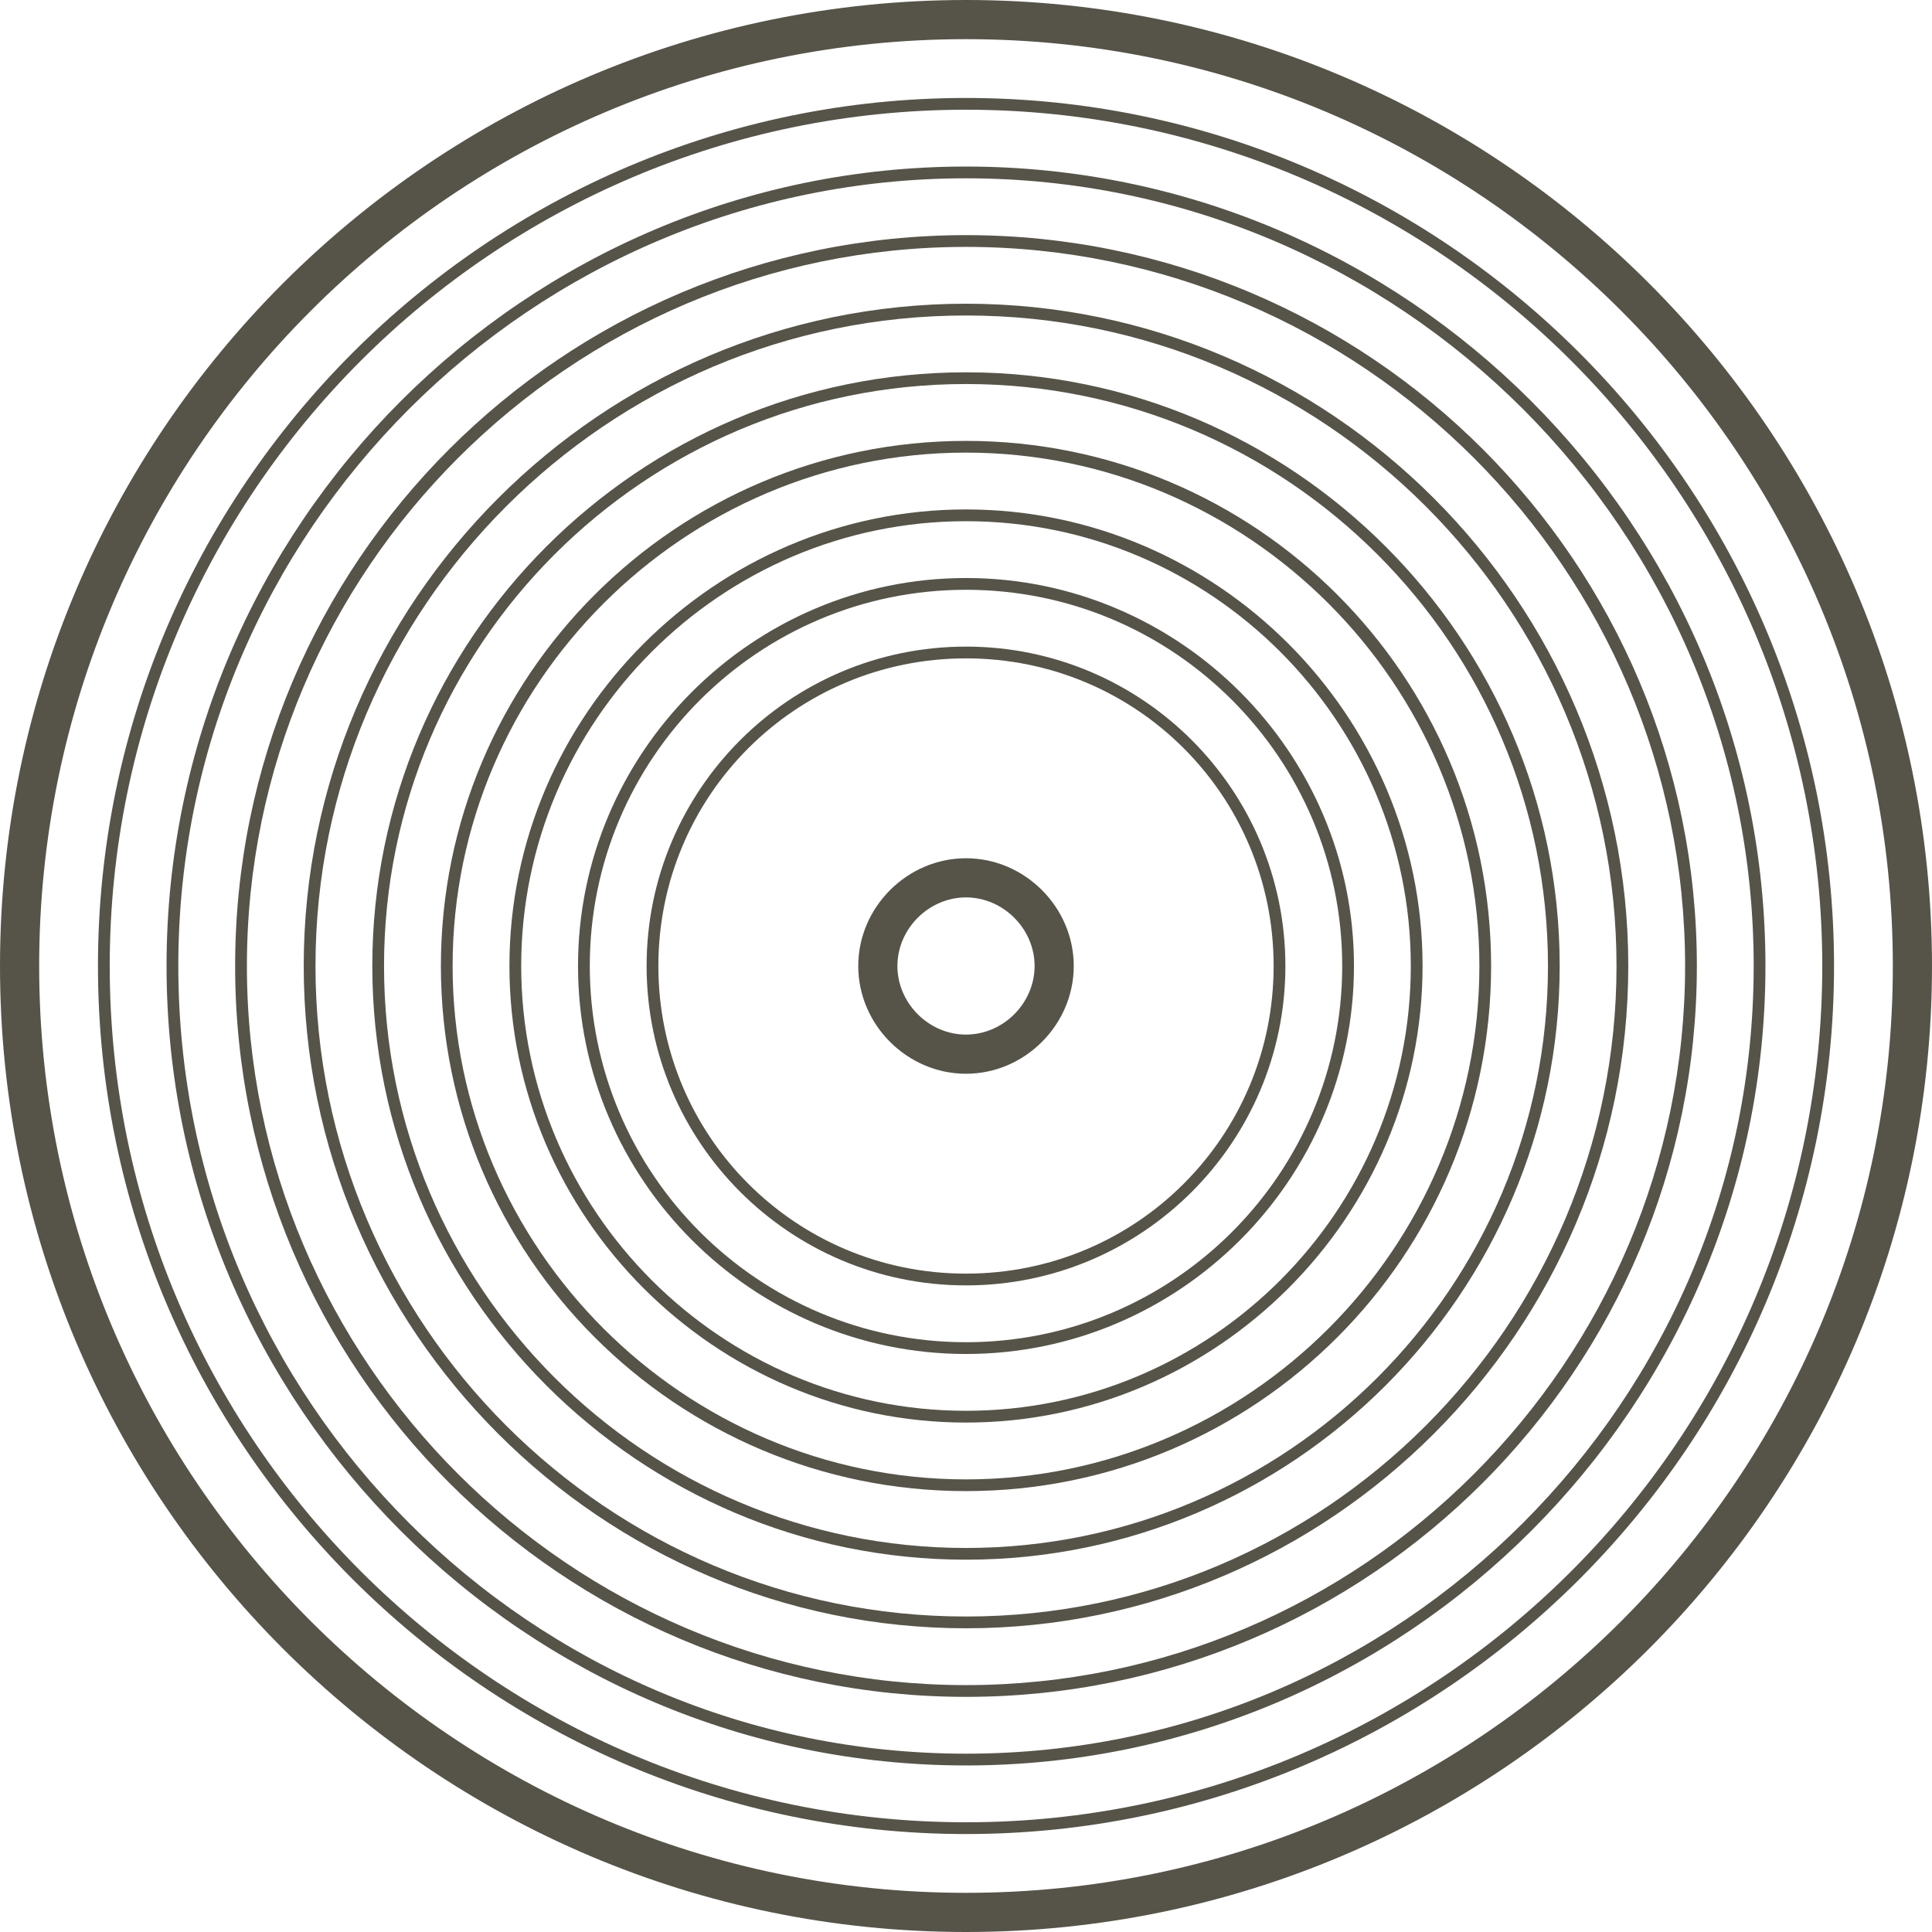 
<svg width="44" height="44" viewBox="0 0 44 44" fill="none" xmlns="http://www.w3.org/2000/svg">
<g clip-path="url(#clip0_1376_23)">
<path d="M22 0C9.862 0 0 9.862 0 22C0 34.138 9.862 44 22 44C34.138 44 44 34.138 44 22C44 9.862 34.138 0 22 0ZM22 43.108C10.353 43.108 0.892 33.647 0.892 22C0.892 10.353 10.353 0.892 22 0.892C33.647 0.892 43.108 10.353 43.108 22C43.108 33.647 33.647 43.108 22 43.108Z" fill="#565449"/>
<path d="M22 2.231C11.112 2.231 2.231 11.112 2.231 22C2.231 32.888 11.112 41.769 22 41.769C32.888 41.769 41.769 32.888 41.769 22C41.769 11.112 32.888 2.231 22 2.231ZM22 41.501C11.245 41.501 2.499 32.755 2.499 22C2.499 11.245 11.245 2.499 22 2.499C32.755 2.499 41.501 11.245 41.501 22C41.501 32.755 32.755 41.501 22 41.501Z" fill="#565449"/>
<path d="M22 3.793C11.959 3.793 3.793 11.959 3.793 22C3.793 32.041 11.959 40.207 22 40.207C32.041 40.207 40.207 32.041 40.207 22C40.207 11.959 32.041 3.793 22 3.793ZM22 39.939C12.093 39.939 4.061 31.907 4.061 22C4.061 12.093 12.093 4.061 22 4.061C31.907 4.061 39.939 12.093 39.939 22C39.939 31.907 31.907 39.939 22 39.939Z" fill="#565449"/>
<path d="M22 5.355C12.807 5.355 5.355 12.807 5.355 22C5.355 31.193 12.807 38.645 22 38.645C31.193 38.645 38.645 31.193 38.645 22C38.645 12.807 31.193 5.355 22 5.355ZM22 38.377C12.986 38.377 5.623 31.014 5.623 22C5.623 12.986 12.986 5.623 22 5.623C31.014 5.623 38.377 12.986 38.377 22C38.377 31.014 31.014 38.377 22 38.377Z" fill="#565449"/>
<path d="M22 6.917C13.7 6.917 6.917 13.7 6.917 22C6.917 30.3 13.7 37.083 22 37.083C30.3 37.083 37.083 30.3 37.083 22C37.083 13.7 30.3 6.917 22 6.917ZM22 36.815C13.834 36.815 7.185 30.166 7.185 22C7.185 13.834 13.834 7.185 22 7.185C30.166 7.185 36.815 13.834 36.815 22C36.815 30.166 30.166 36.815 22 36.815Z" fill="#565449"/>
<path d="M22 8.479C14.548 8.479 8.479 14.548 8.479 22C8.479 29.452 14.548 35.521 22 35.521C29.452 35.521 35.521 29.452 35.521 22C35.521 14.548 29.452 8.479 22 8.479ZM22 35.254C14.681 35.254 8.746 29.319 8.746 22C8.746 14.681 14.681 8.746 22 8.746C29.319 8.746 35.254 14.681 35.254 22C35.254 29.319 29.319 35.254 22 35.254Z" fill="#565449"/>
<path d="M22 10.041C15.396 10.041 10.041 15.396 10.041 22C10.041 28.605 15.396 33.959 22 33.959C28.605 33.959 33.959 28.605 33.959 22C33.959 15.396 28.605 10.041 22 10.041ZM22 33.692C15.574 33.692 10.308 28.426 10.308 22C10.308 15.574 15.574 10.308 22 10.308C28.426 10.308 33.692 15.574 33.692 22C33.692 28.426 28.426 33.692 22 33.692Z" fill="#565449"/>
<path d="M22 11.602C16.288 11.602 11.602 16.288 11.602 22C11.602 27.712 16.288 32.398 22 32.398C27.712 32.398 32.398 27.712 32.398 22C32.398 16.288 27.712 11.602 22 11.602ZM22 32.13C16.422 32.13 11.87 27.578 11.87 22C11.87 16.422 16.422 11.87 22 11.87C27.578 11.87 32.13 16.422 32.13 22C32.13 27.578 27.578 32.13 22 32.13Z" fill="#565449"/>
<path d="M22 13.164C17.136 13.164 13.164 17.136 13.164 22C13.164 26.864 17.136 30.836 22 30.836C26.864 30.836 30.836 26.864 30.836 22C30.836 17.136 26.864 13.164 22 13.164ZM22 30.568C17.27 30.568 13.432 26.73 13.432 22C13.432 17.27 17.27 13.432 22 13.432C26.73 13.432 30.568 17.27 30.568 22C30.568 26.73 26.73 30.568 22 30.568Z" fill="#565449"/>
<path d="M22 14.726C17.984 14.726 14.726 17.984 14.726 22C14.726 26.016 17.984 29.274 22 29.274C26.016 29.274 29.274 26.016 29.274 22C29.274 17.984 26.016 14.726 22 14.726ZM22 29.006C18.118 29.006 14.994 25.882 14.994 22C14.994 18.118 18.118 14.994 22 14.994C25.882 14.994 29.006 18.118 29.006 22C29.006 25.882 25.882 29.006 22 29.006Z" fill="#565449"/>
<path d="M22 19.546C20.661 19.546 19.546 20.661 19.546 22C19.546 23.339 20.661 24.454 22 24.454C23.339 24.454 24.454 23.339 24.454 22C24.454 20.661 23.339 19.546 22 19.546ZM22 23.562C21.152 23.562 20.438 22.848 20.438 22C20.438 21.152 21.152 20.438 22 20.438C22.848 20.438 23.562 21.152 23.562 22C23.562 22.848 22.848 23.562 22 23.562Z" fill="#565449"/>
</g>
<defs>
<clipPath id="clip0_1376_23">
<rect width="44" height="44" fill="white"/>
</clipPath>
</defs>
</svg>